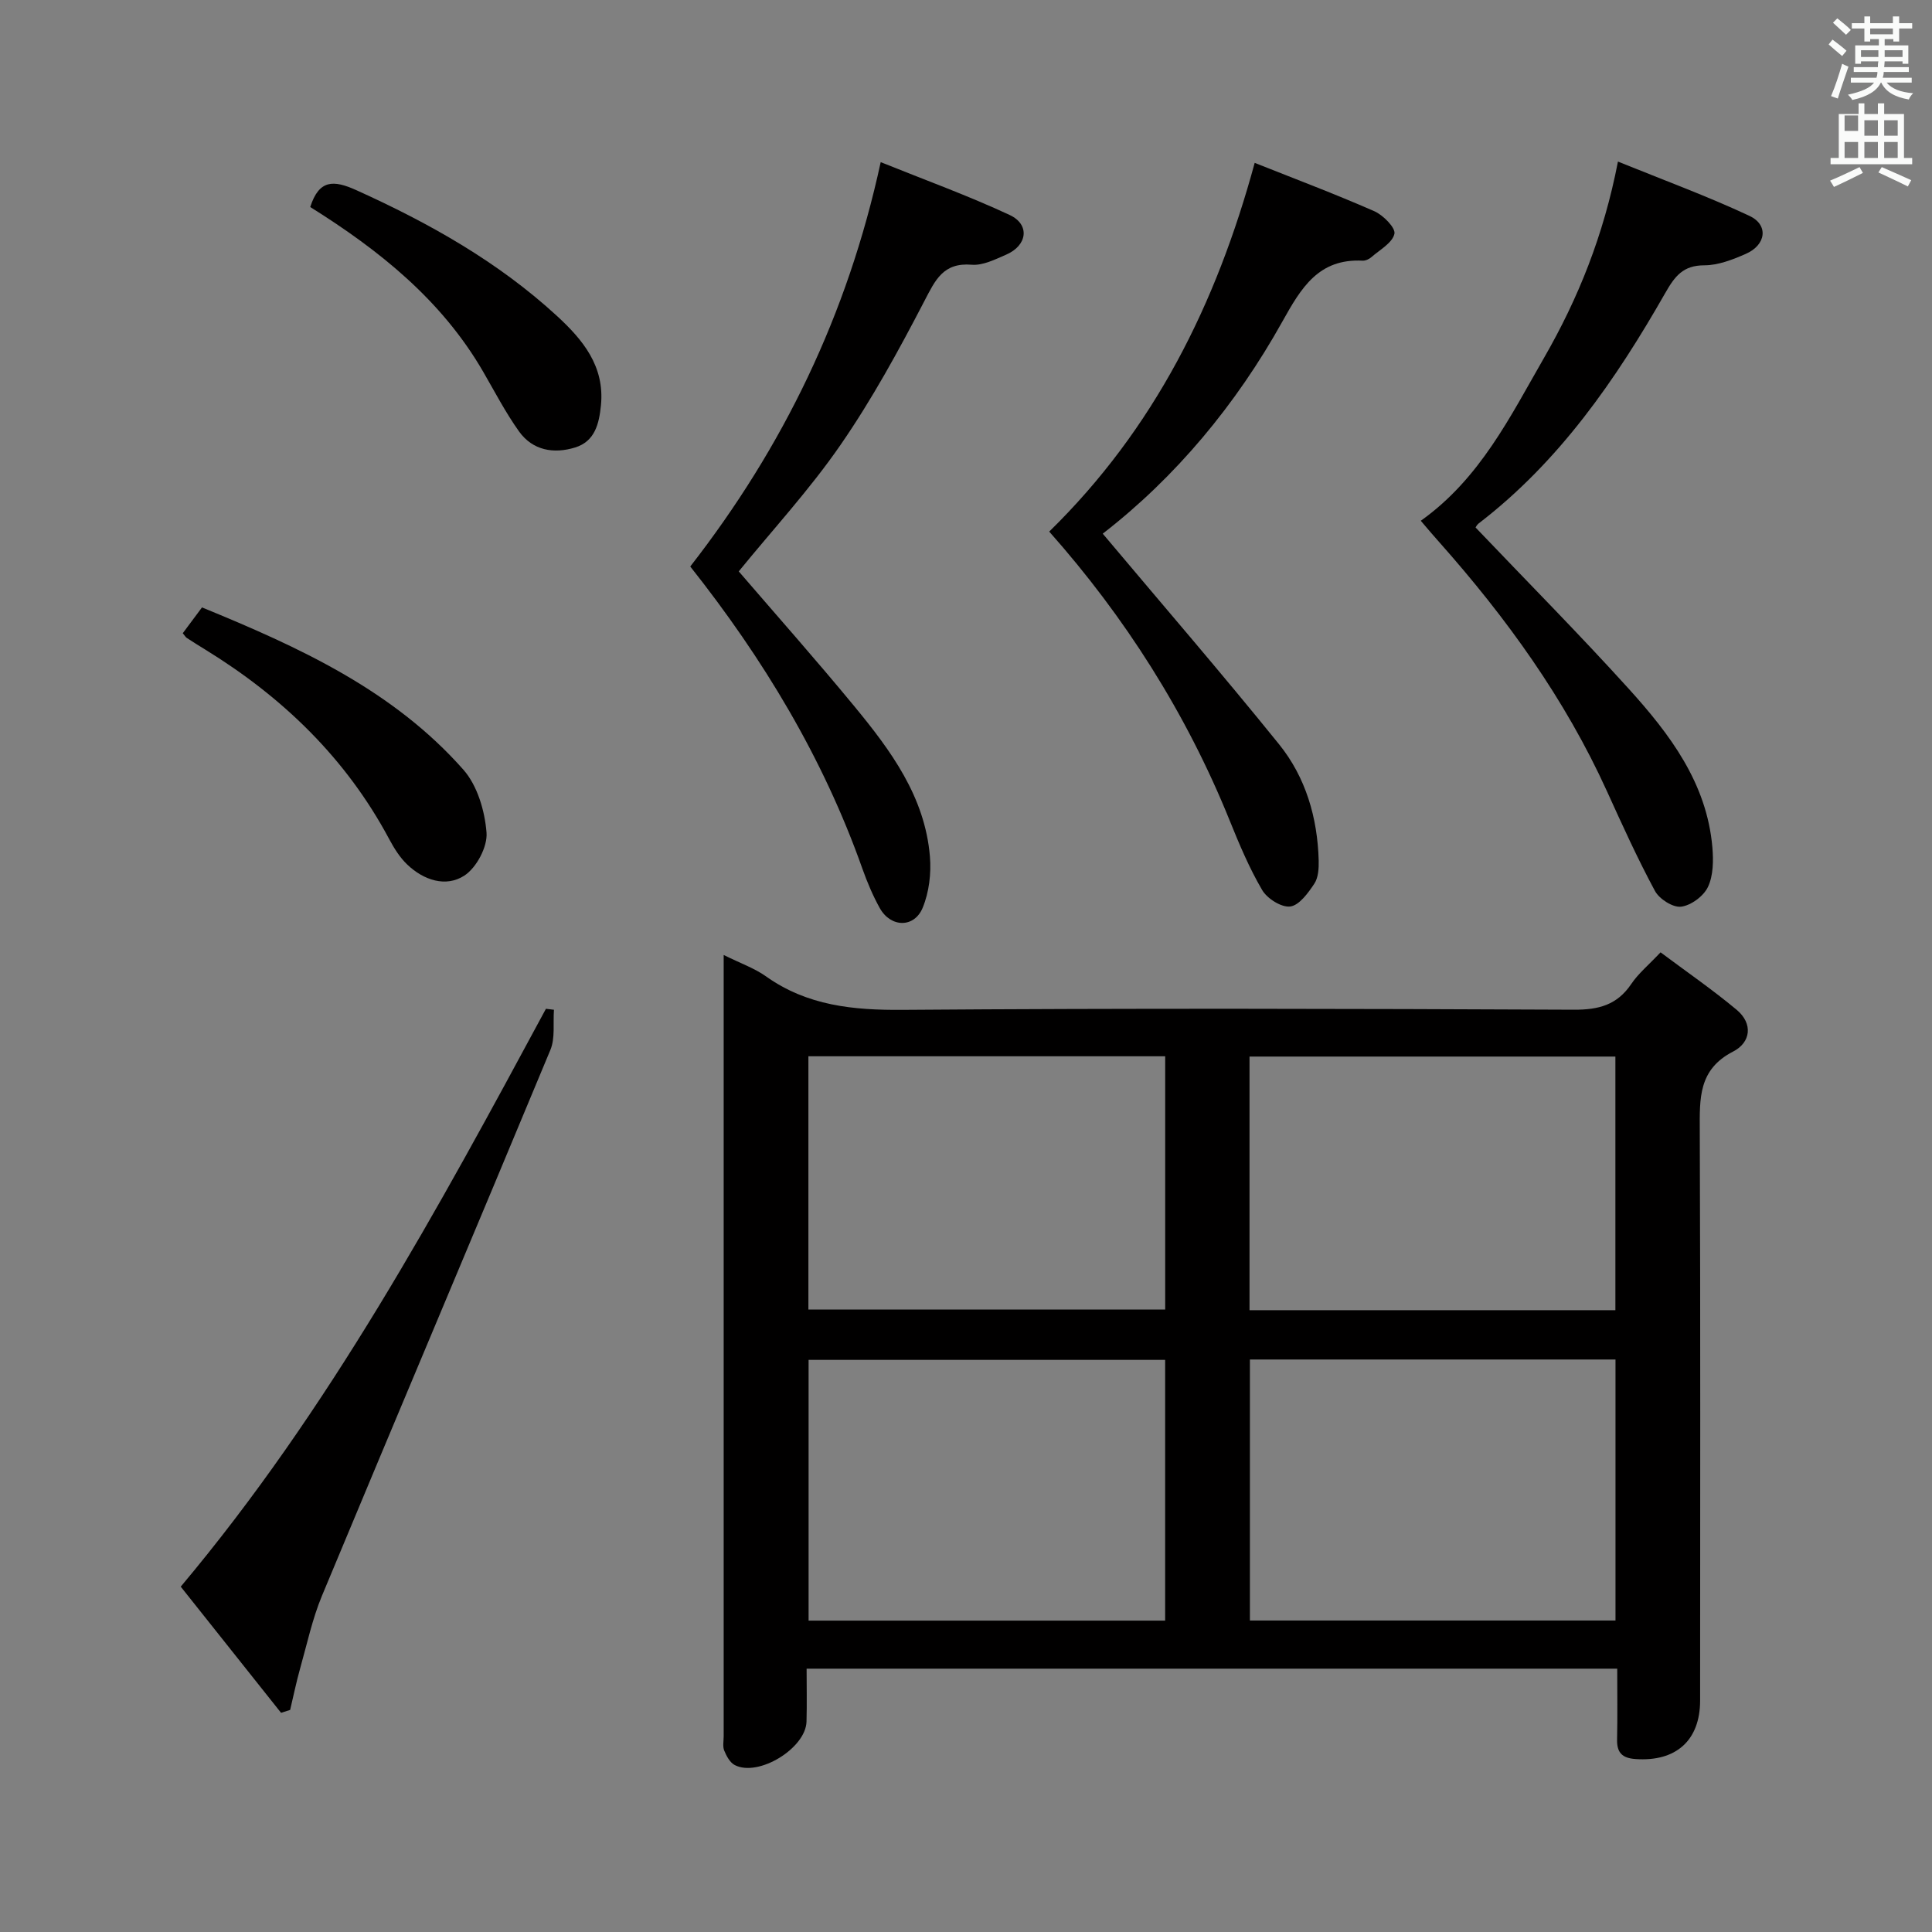<svg enable-background="new 0 0 400 400" viewBox="0 0 400 400" xmlns="http://www.w3.org/2000/svg"><rect x="0" y="0" width="400" height="400" fill="#808080" stroke="none"/><path d="m378.6 9.2.8-1c.9.7 1.9 1.4 2.9 2.3l-.9 1.1c-1.1-.9-2-1.7-2.8-2.4zm.5 10.7c.9-2.1 1.6-4.3 2.3-6.7.4.2.8.4 1.3.6-.7 2.1-1.5 4.3-2.2 6.6zm.4-15.2.9-.9c1 .8 2 1.6 2.8 2.4l-1 1c-1-.9-1.9-1.8-2.7-2.5zm12.5-1.3h1.2v1.4h2.7v1.1h-2.7v2.7h-1.2v-.5h-1.8v1.3h4.9v3.8h-1.2v-.5h-3.7c0 .4-.1.9-.1 1.2h5.1v1h-5.2c0 .5-.1.9-.2 1.2h6v1h-5.2c1.1 1.3 2.9 2 5.5 2.2-.4.4-.7.8-.9 1.3-2.9-.5-4.8-1.6-5.7-3.5h-.1c-.8 1.7-2.7 2.9-5.9 3.6-.2-.4-.6-.8-.9-1.1 2.8-.6 4.6-1.4 5.4-2.5h-4.8v-1h5.3c.1-.3.2-.7.2-1.2h-4.9v-1h5c0-.4 0-.8.1-1.2h-3.6v.5h-1.2v-3.8h4.9v-1.3h-1.8v.5h-1.2v-2.7h-2.6v-1.1h2.6v-1.4h1.2v1.4h4.7v-1.4zm-6.7 8.4h3.6c0-.4 0-.9 0-1.4h-3.6zm1.9-4.7h4.7v-1.2h-4.7zm6.7 3.3h-3.7v1.4h3.7z" fill="#fafbfa"/><path d="m384.7 21.4h1.3v2.2h2.8v-2.2h1.3v2.2h4.1v9.1h1.7v1.3h-16.9v-1.3h1.7v-9.1h4.1v-2.2zm.3 13.2.7 1.2c-1.8.9-3.8 1.9-6 2.9-.2-.4-.5-.8-.8-1.3 2.4-1 4.4-2 6.1-2.8zm-3.1-7.5h2.8v-3.2h-2.8v4.2zm0 5.6h2.8v-3.3h-2.8zm4.1-4.6h2.8v-3.2h-2.8zm0 4.6h2.8v-3.3h-2.8zm3.6 1.9c2.1.9 4.1 1.8 6.1 2.7l-.7 1.3c-2.2-1.1-4.2-2-6.1-2.9zm3.3-9.7h-2.8v3.2h2.8zm-2.8 7.8h2.8v-3.3h-2.8z" fill="#fafbfa"/><g fill="#010000"><path d="m149.83 197.72c3.49 1.73 6.37 2.73 8.75 4.42 8.58 6.1 18.08 7.02 28.34 6.94 46.32-.35 92.65-.24 138.97-.03 5.12.02 8.92-.99 11.84-5.32 1.46-2.17 3.57-3.91 6.07-6.56 5.32 3.98 10.74 7.71 15.76 11.9 3.43 2.87 2.93 6.77-.75 8.65-7.22 3.71-6.91 9.75-6.89 16.38.15 39.32.08 78.65.07 117.97 0 8.29-5.02 12.72-13.39 12.12-2.73-.19-3.86-1.31-3.8-4.03.1-4.79.03-9.58.03-14.68-56.1 0-111.65 0-167.83 0 0 3.72.08 7.33-.02 10.94-.14 5.55-9.98 11.56-14.87 9.01-.99-.52-1.71-1.87-2.17-3-.35-.86-.11-1.97-.11-2.97 0-52.32 0-104.64 0-156.97 0-1.31 0-2.63 0-4.77zm108.95 137.79h75.69c0-18.17 0-36.02 0-54.04-25.39 0-50.43 0-75.69 0zm-.08-64.25h75.75c0-17.67 0-35.01 0-52.51-25.4 0-50.43 0-75.75 0zm-17.47 10.29c-24.89 0-49.42 0-73.82 0v53.98h73.82c0-18.17 0-36.04 0-53.98zm-73.86-62.86v52.43h73.87c0-17.7 0-34.93 0-52.43-24.74 0-49.13 0-73.87 0z"/><path d="m294.16 107.82c12.26-8.73 18.5-21.55 25.52-33.74 7.06-12.27 12.33-25.31 15.3-40.63 9.4 3.82 18.48 7.15 27.22 11.24 4.02 1.88 3.47 6.03-.77 7.88-2.7 1.18-5.7 2.36-8.56 2.36-4.41 0-6.11 2.25-8.1 5.74-10.26 17.99-21.94 34.91-38.65 47.72-.36.28-.57.76-.62.82 10.65 11.17 21.43 22.04 31.69 33.37 8.51 9.4 16.19 19.51 17.34 32.86.23 2.73.2 5.84-.92 8.2-.9 1.9-3.51 3.83-5.56 4.08-1.7.21-4.51-1.59-5.41-3.26-3.62-6.72-6.78-13.69-9.94-20.65-8.68-19.11-20.81-35.89-34.67-51.51-1.12-1.23-2.18-2.51-3.87-4.48z"/><path d="m228.31 110.49c12.46 14.82 24.73 29.02 36.51 43.61 5.53 6.85 7.96 15.21 8.2 24.06.04 1.62-.07 3.55-.91 4.81-1.28 1.92-3.12 4.47-4.98 4.71-1.82.23-4.77-1.63-5.81-3.4-2.67-4.56-4.75-9.5-6.74-14.43-9-22.27-21.74-42.2-37.35-59.79 21.74-21.28 34.58-47.07 42.54-76.34 8.19 3.26 16.56 6.41 24.75 10 1.85.81 4.46 3.46 4.18 4.69-.42 1.88-3.02 3.3-4.77 4.83-.47.41-1.22.76-1.82.73-9.11-.47-12.71 5.62-16.59 12.57-9.62 17.27-22.16 32.3-37.21 43.95z"/><path d="m152.95 118.3c7.76 9.02 16.03 18.34 23.94 27.94 7.54 9.15 14.62 18.72 15.64 31.1.29 3.49-.17 7.37-1.49 10.58-1.74 4.25-6.62 4.15-8.88.11-1.45-2.6-2.62-5.39-3.62-8.2-8.13-22.98-20.56-43.52-35.63-62.54 19.22-24.7 32.55-52.04 39.43-83.72 9.1 3.67 18.08 6.92 26.7 10.94 4.26 1.99 3.67 6.32-.74 8.22-2.27.98-4.81 2.27-7.11 2.08-5.92-.49-7.54 3.16-9.83 7.56-5.28 10.16-10.81 20.29-17.3 29.69-6.38 9.26-14.07 17.59-21.11 26.24z"/><path d="m58.19 354.62c-6.88-8.65-13.75-17.29-20.77-26.12 30.79-36.67 53.23-78.14 75.61-119.64.55.07 1.11.13 1.66.2-.21 2.79.28 5.87-.74 8.32-15.67 37.7-31.59 75.29-47.28 112.98-2.01 4.83-3.11 10.04-4.54 15.1-.79 2.82-1.38 5.7-2.06 8.56-.62.19-1.25.4-1.88.6z"/><path d="m37.84 131.1c1.23-1.64 2.5-3.35 3.98-5.34 20.05 8.21 39.54 17.09 54.12 33.6 2.9 3.28 4.44 8.54 4.79 13.02.23 2.93-2.08 7.28-4.6 8.91-3.81 2.47-8.43.95-11.82-2.3-1.53-1.46-2.72-3.37-3.73-5.26-8.94-16.75-22.07-29.4-38.1-39.25-1.27-.78-2.54-1.57-3.79-2.39-.26-.17-.42-.48-.85-.99z"/><path d="m64.23 42.86c1.83-5.69 4.8-5.63 9.54-3.49 15.07 6.81 29.33 14.81 41.55 26.05 5.33 4.91 9.9 10.38 9.1 18.48-.38 3.86-1.27 7.48-5.33 8.74-4.41 1.37-8.8.65-11.64-3.33-2.78-3.9-5.01-8.2-7.42-12.36-8.58-14.81-21.46-25.12-35.8-34.09z"/></g></svg>